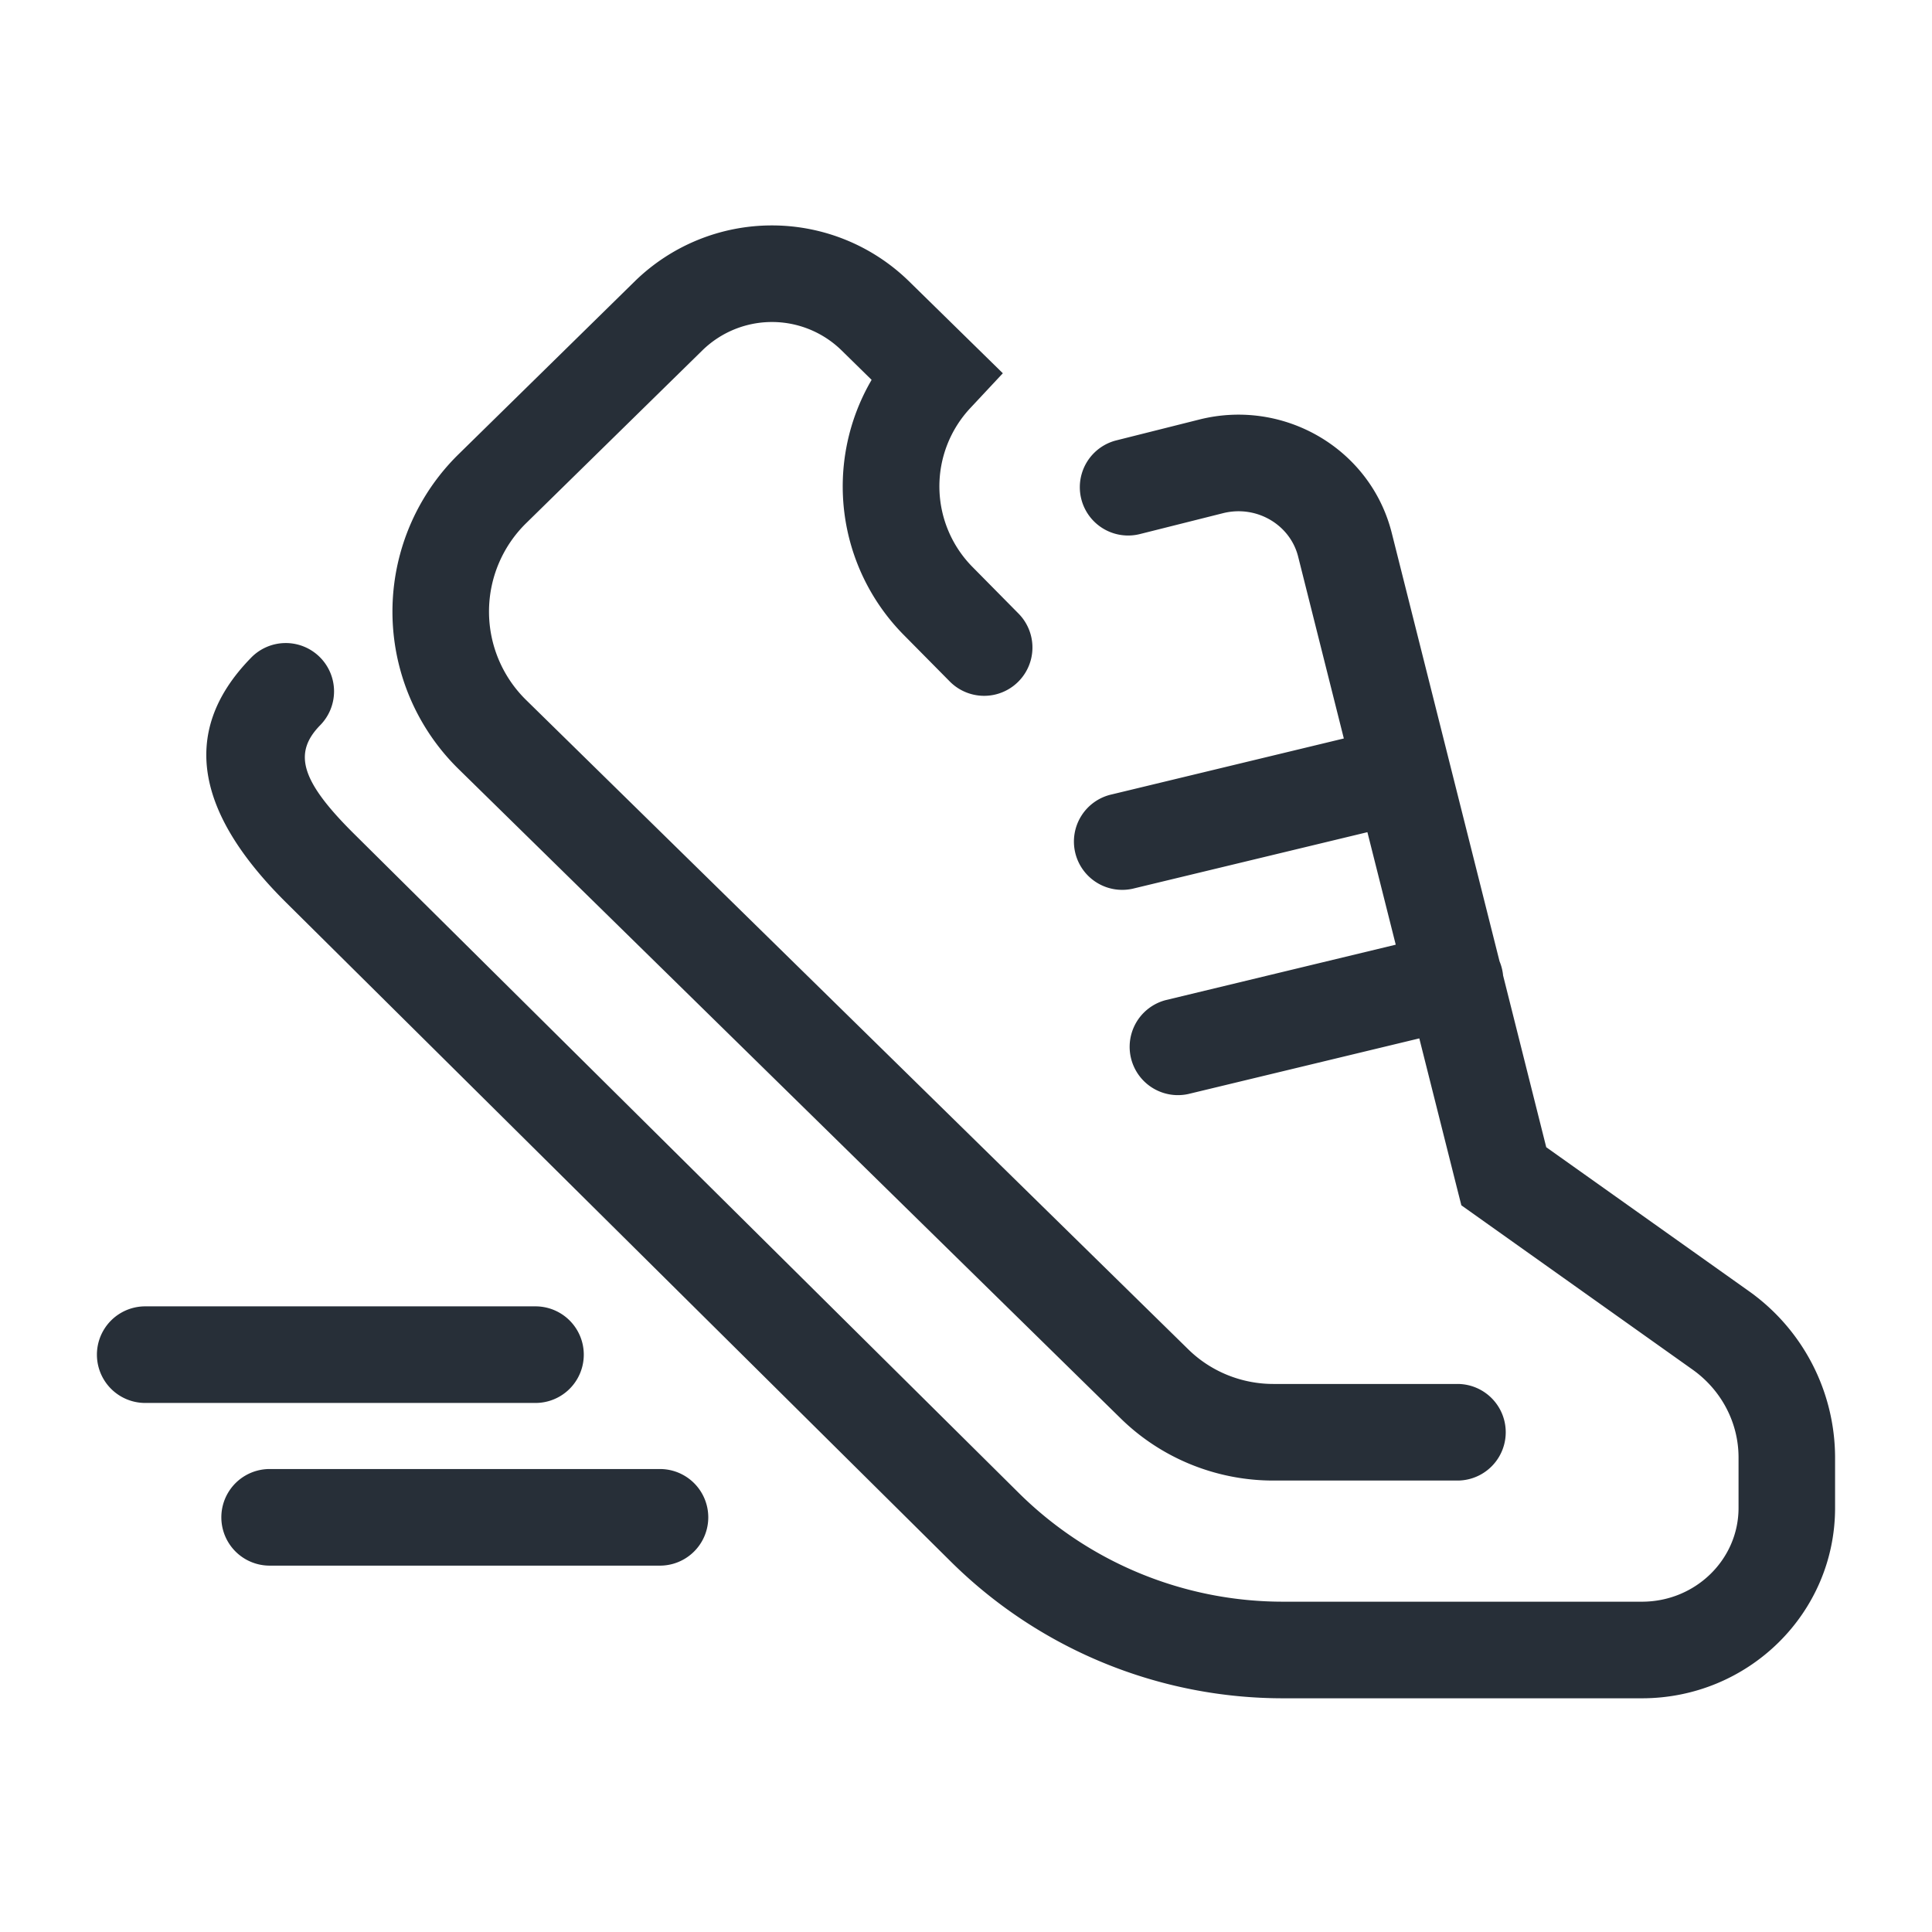 <svg xmlns="http://www.w3.org/2000/svg" width="30" height="30" viewBox="0 0 30 30">
    <path fill="#272F38" fill-rule="nonzero" d="M21.673 14.669l-.44-1.747-3.616.871a.75.75 0 1 1-.351-1.458l3.601-.868-.71-2.826c-.126-.496-.648-.803-1.167-.672l-1.29.324a.75.75 0 0 1-.365-1.455l1.29-.324c1.316-.33 2.657.456 2.986 1.761l1.674 6.653a.755.755 0 0 1 .055.219l.67 2.667 3.14 2.23a3.174 3.174 0 0 1 1.345 2.587v.784c0 1.636-1.346 2.956-3 2.956h-5.562a7.329 7.329 0 0 1-5.159-2.113L4.442 14.014c-1.332-1.322-1.704-2.609-.548-3.796a.75.75 0 1 1 1.075 1.046c-.421.433-.296.866.53 1.685L15.83 23.193a5.829 5.829 0 0 0 4.103 1.678h5.563c.831 0 1.5-.655 1.5-1.456v-.784c0-.538-.265-1.045-.714-1.364l-3.59-2.551-.068-.268-.585-2.324-3.588.864a.75.75 0 0 1-.351-1.458l3.573-.861zm-8.138-8.77l-.472-.463a1.546 1.546 0 0 0-2.152 0L8.177 8.117a1.923 1.923 0 0 0 0 2.76l10.276 10.077c.349.342.824.536 1.32.536h2.858a.75.75 0 0 1 0 1.5h-2.859c-.887 0-1.74-.347-2.37-.965L7.127 11.948a3.423 3.423 0 0 1 0-4.901L9.86 4.365a3.046 3.046 0 0 1 4.252 0l1.46 1.431-.5.535a1.78 1.78 0 0 0 .036 2.48l.707.716a.75.75 0 1 1-1.067 1.055l-.707-.715a3.279 3.279 0 0 1-.507-3.968zm-5.22 14.386a.75.75 0 1 1 0 1.5h-6.06a.75.75 0 1 1 0-1.5h6.06zm1.933 2.526a.75.75 0 1 1 0 1.5H4.187a.75.75 0 1 1 0-1.5h6.06z"/>
</svg>

